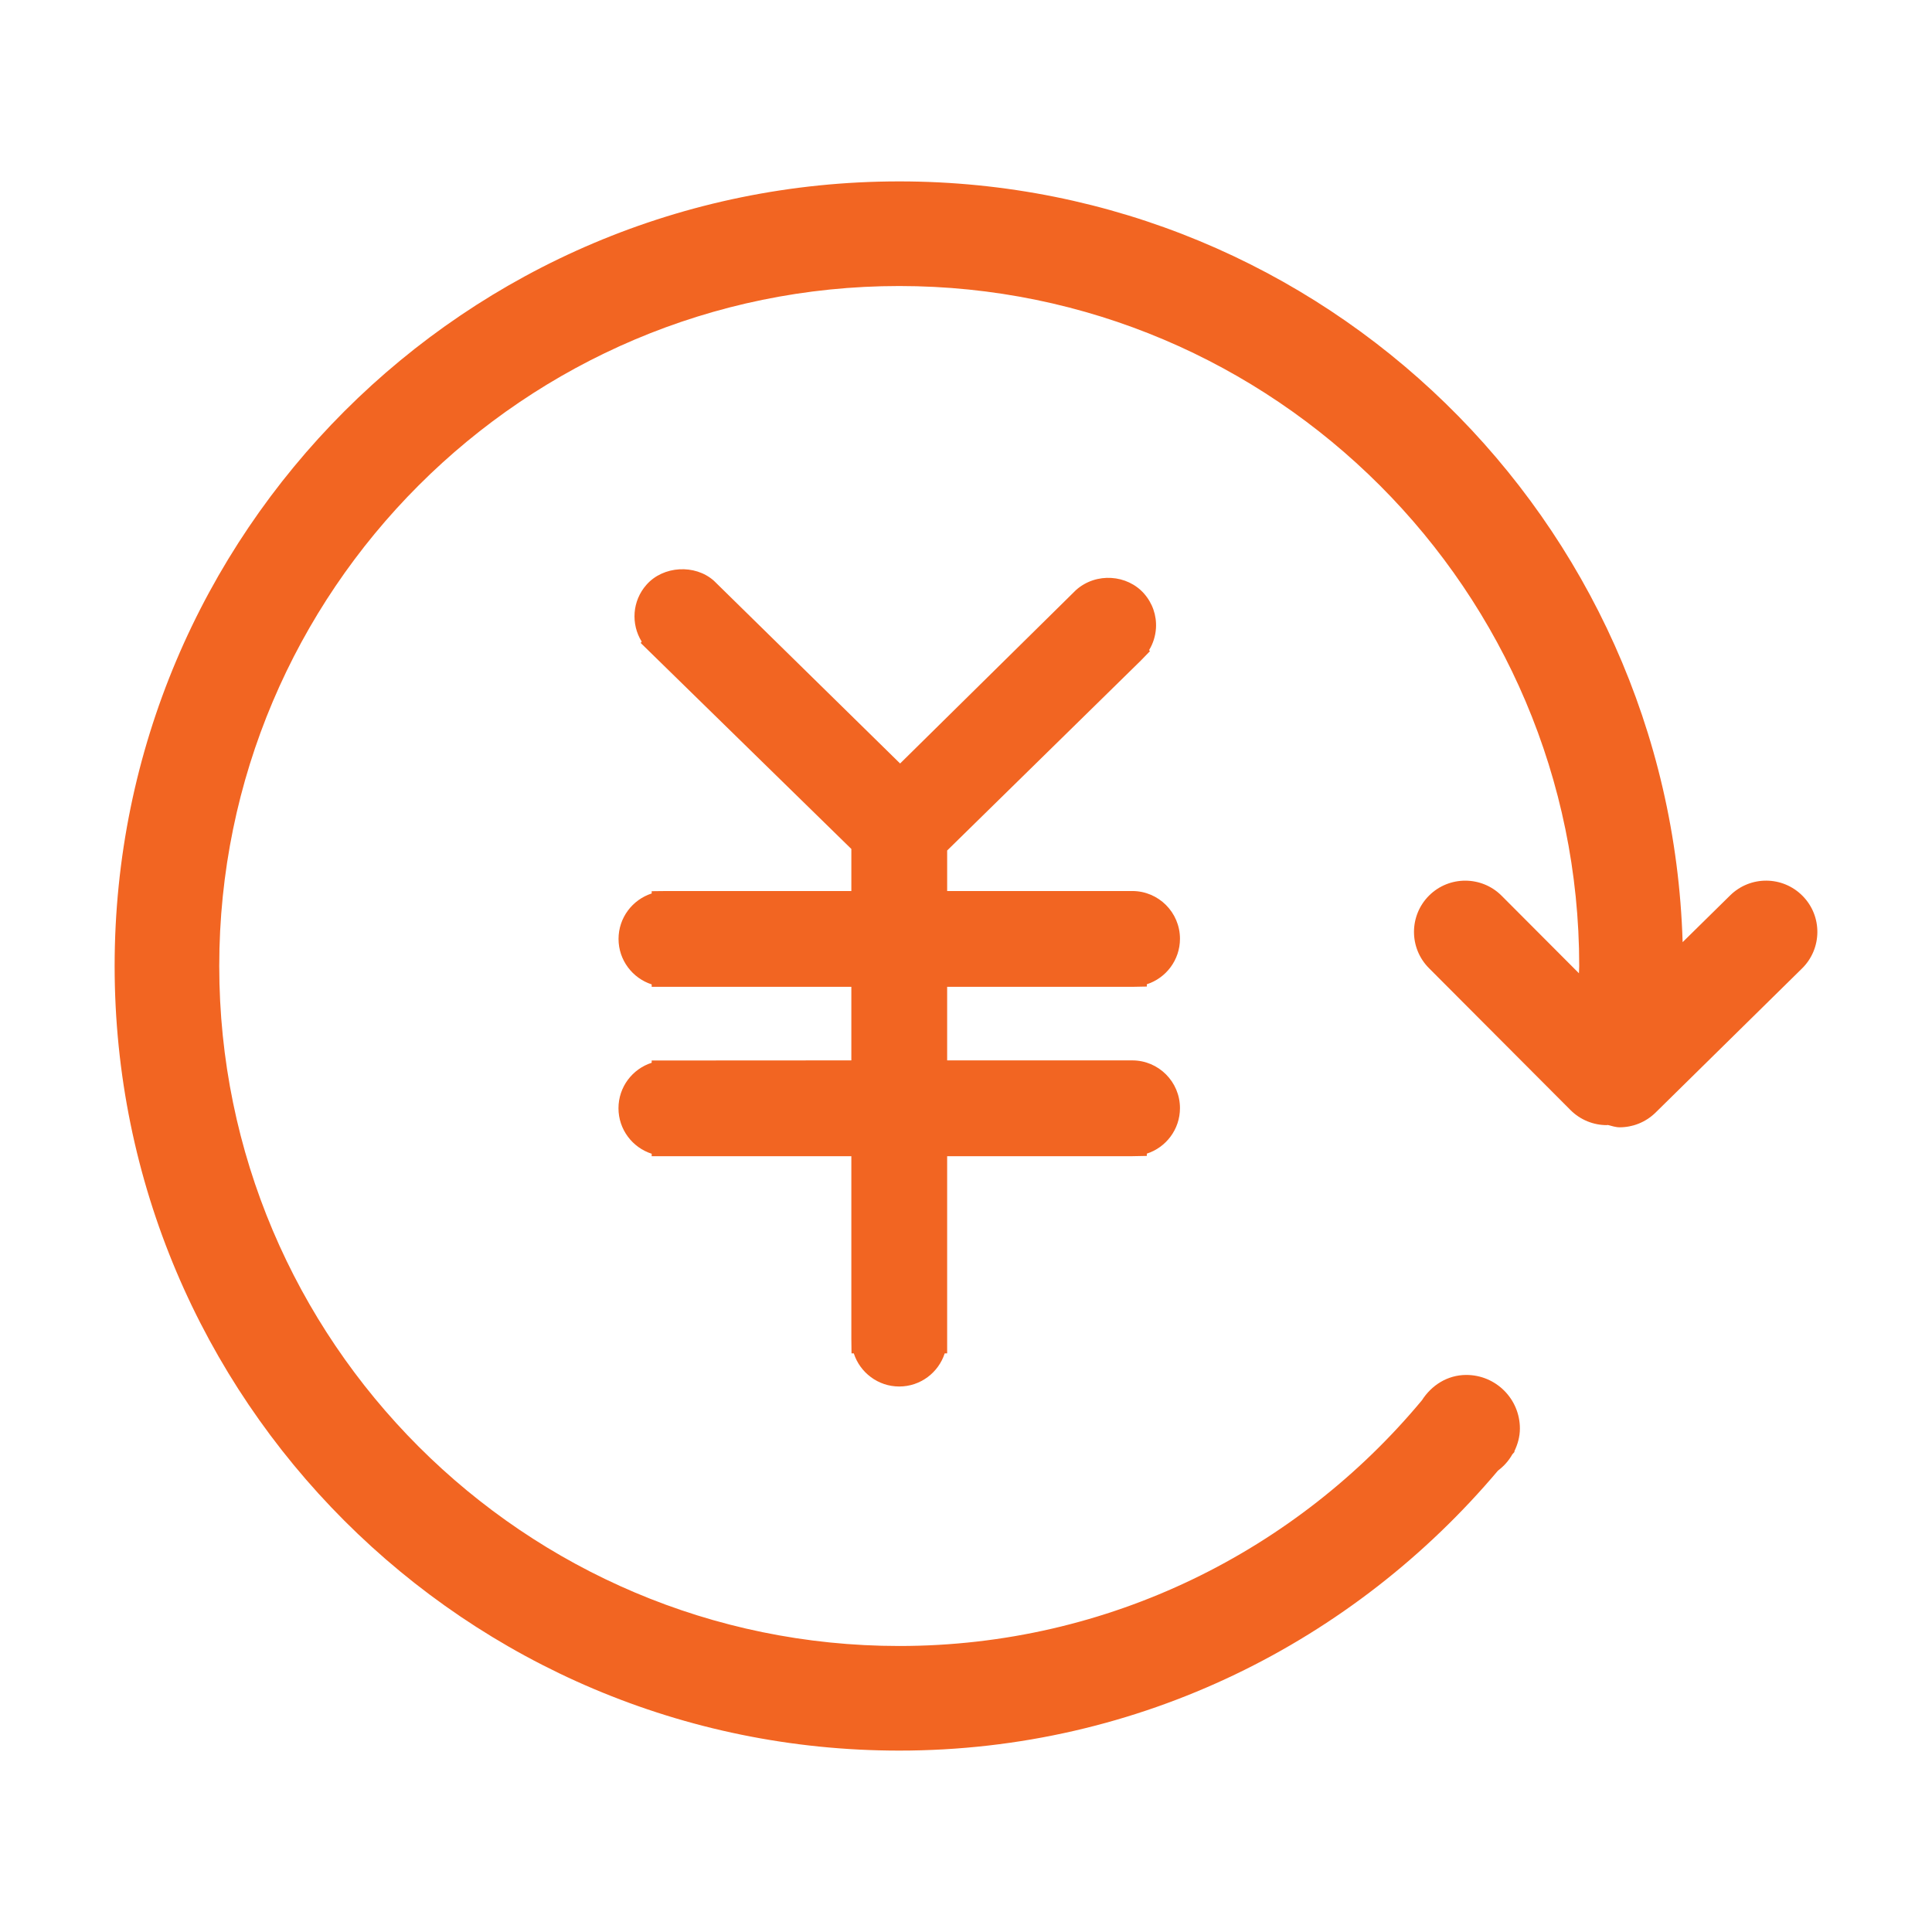<?xml version="1.0" standalone="no"?><!DOCTYPE svg PUBLIC "-//W3C//DTD SVG 1.1//EN" "http://www.w3.org/Graphics/SVG/1.1/DTD/svg11.dtd"><svg t="1636454029159" class="icon" viewBox="0 0 1024 1024" version="1.1" xmlns="http://www.w3.org/2000/svg" p-id="7627" xmlns:xlink="http://www.w3.org/1999/xlink" width="200" height="200"><defs><style type="text/css"></style></defs><path d="M600.139 523.04l7.701-0.15 0-1.203c10.168-3.279 17.568-12.845 17.568-24.125 0-13.958-11.341-25.299-25.268-25.299l-98.128 0 0-21.478 102.61-100.625 4.873-5.023-0.451-0.572c2.106-3.46 3.369-7.401 3.64-11.582 0.422-6.768-1.835-13.296-6.348-18.41-8.844-9.987-25.239-11.401-36.008-1.865l-93.254 91.96-98.699-96.864c-10.017-8.905-26.863-7.942-35.707 2.106-7.61 8.544-8.333 20.876-2.557 30.172l-0.541 0.692L451.233 449.971l0 22.291-98.128 0-7.701 0.09 0 1.203c-10.168 3.279-17.568 12.845-17.568 24.096s7.401 20.817 17.568 24.096l0 1.293 105.828 0 0 38.986-105.828 0.06 0 1.203c-10.198 3.249-17.598 12.815-17.598 24.096s7.401 20.847 17.598 24.125l0 1.293 105.828 0 0 96.804 0.09 7.701 1.203 0c3.279 10.168 12.845 17.568 24.096 17.568s20.817-7.401 24.096-17.568l1.293 0L502.01 612.806l98.128 0 7.701-0.15 0-1.203c10.168-3.279 17.568-12.845 17.568-24.125 0-13.958-11.341-25.299-25.268-25.299l-98.128 0 0-38.986L600.139 523.041z" p-id="7628" fill="#f26522"></path><path d="M955.444 474.883c-10.555-10.73-27.741-10.818-38.413-0.323l-25.203 24.801C885.085 275.593 702.014 96.146 476.613 96.146c-229.671 0-415.854 186.185-415.854 415.854 0 229.671 186.183 415.854 415.854 415.854 127.552 0 241.064-57.961 317.331-148.386 3.132-2.358 5.697-5.207 7.633-8.639 0.38-0.478 0.833-0.891 1.211-1.37l-0.209-0.117c1.797-3.728 2.998-7.776 2.998-12.193 0-15.684-12.716-28.401-28.401-28.401-10.07 0-18.495 5.542-23.539 13.445-66.166 79.488-165.761 130.214-277.025 130.214-198.729 0-360.407-161.678-360.407-360.407 0-198.728 161.678-360.405 360.407-360.405s360.407 161.678 360.407 360.405c0 1.298-0.13 2.562-0.148 3.854l-41.004-41.118c-10.583-10.583-27.799-10.641-38.443-0.058-10.612 10.612-10.641 27.799-0.058 38.442l75.027 75.233c5.306 5.306 12.294 7.989 19.25 7.989 0.168 0 0.323-0.092 0.491-0.096 2.1 0.51 4.17 1.246 6.319 1.246 6.868 0 13.767-2.625 19.044-7.812l77.621-76.384C965.82 502.772 965.966 485.556 955.444 474.883z" p-id="7629" fill="#f26522"></path></svg>